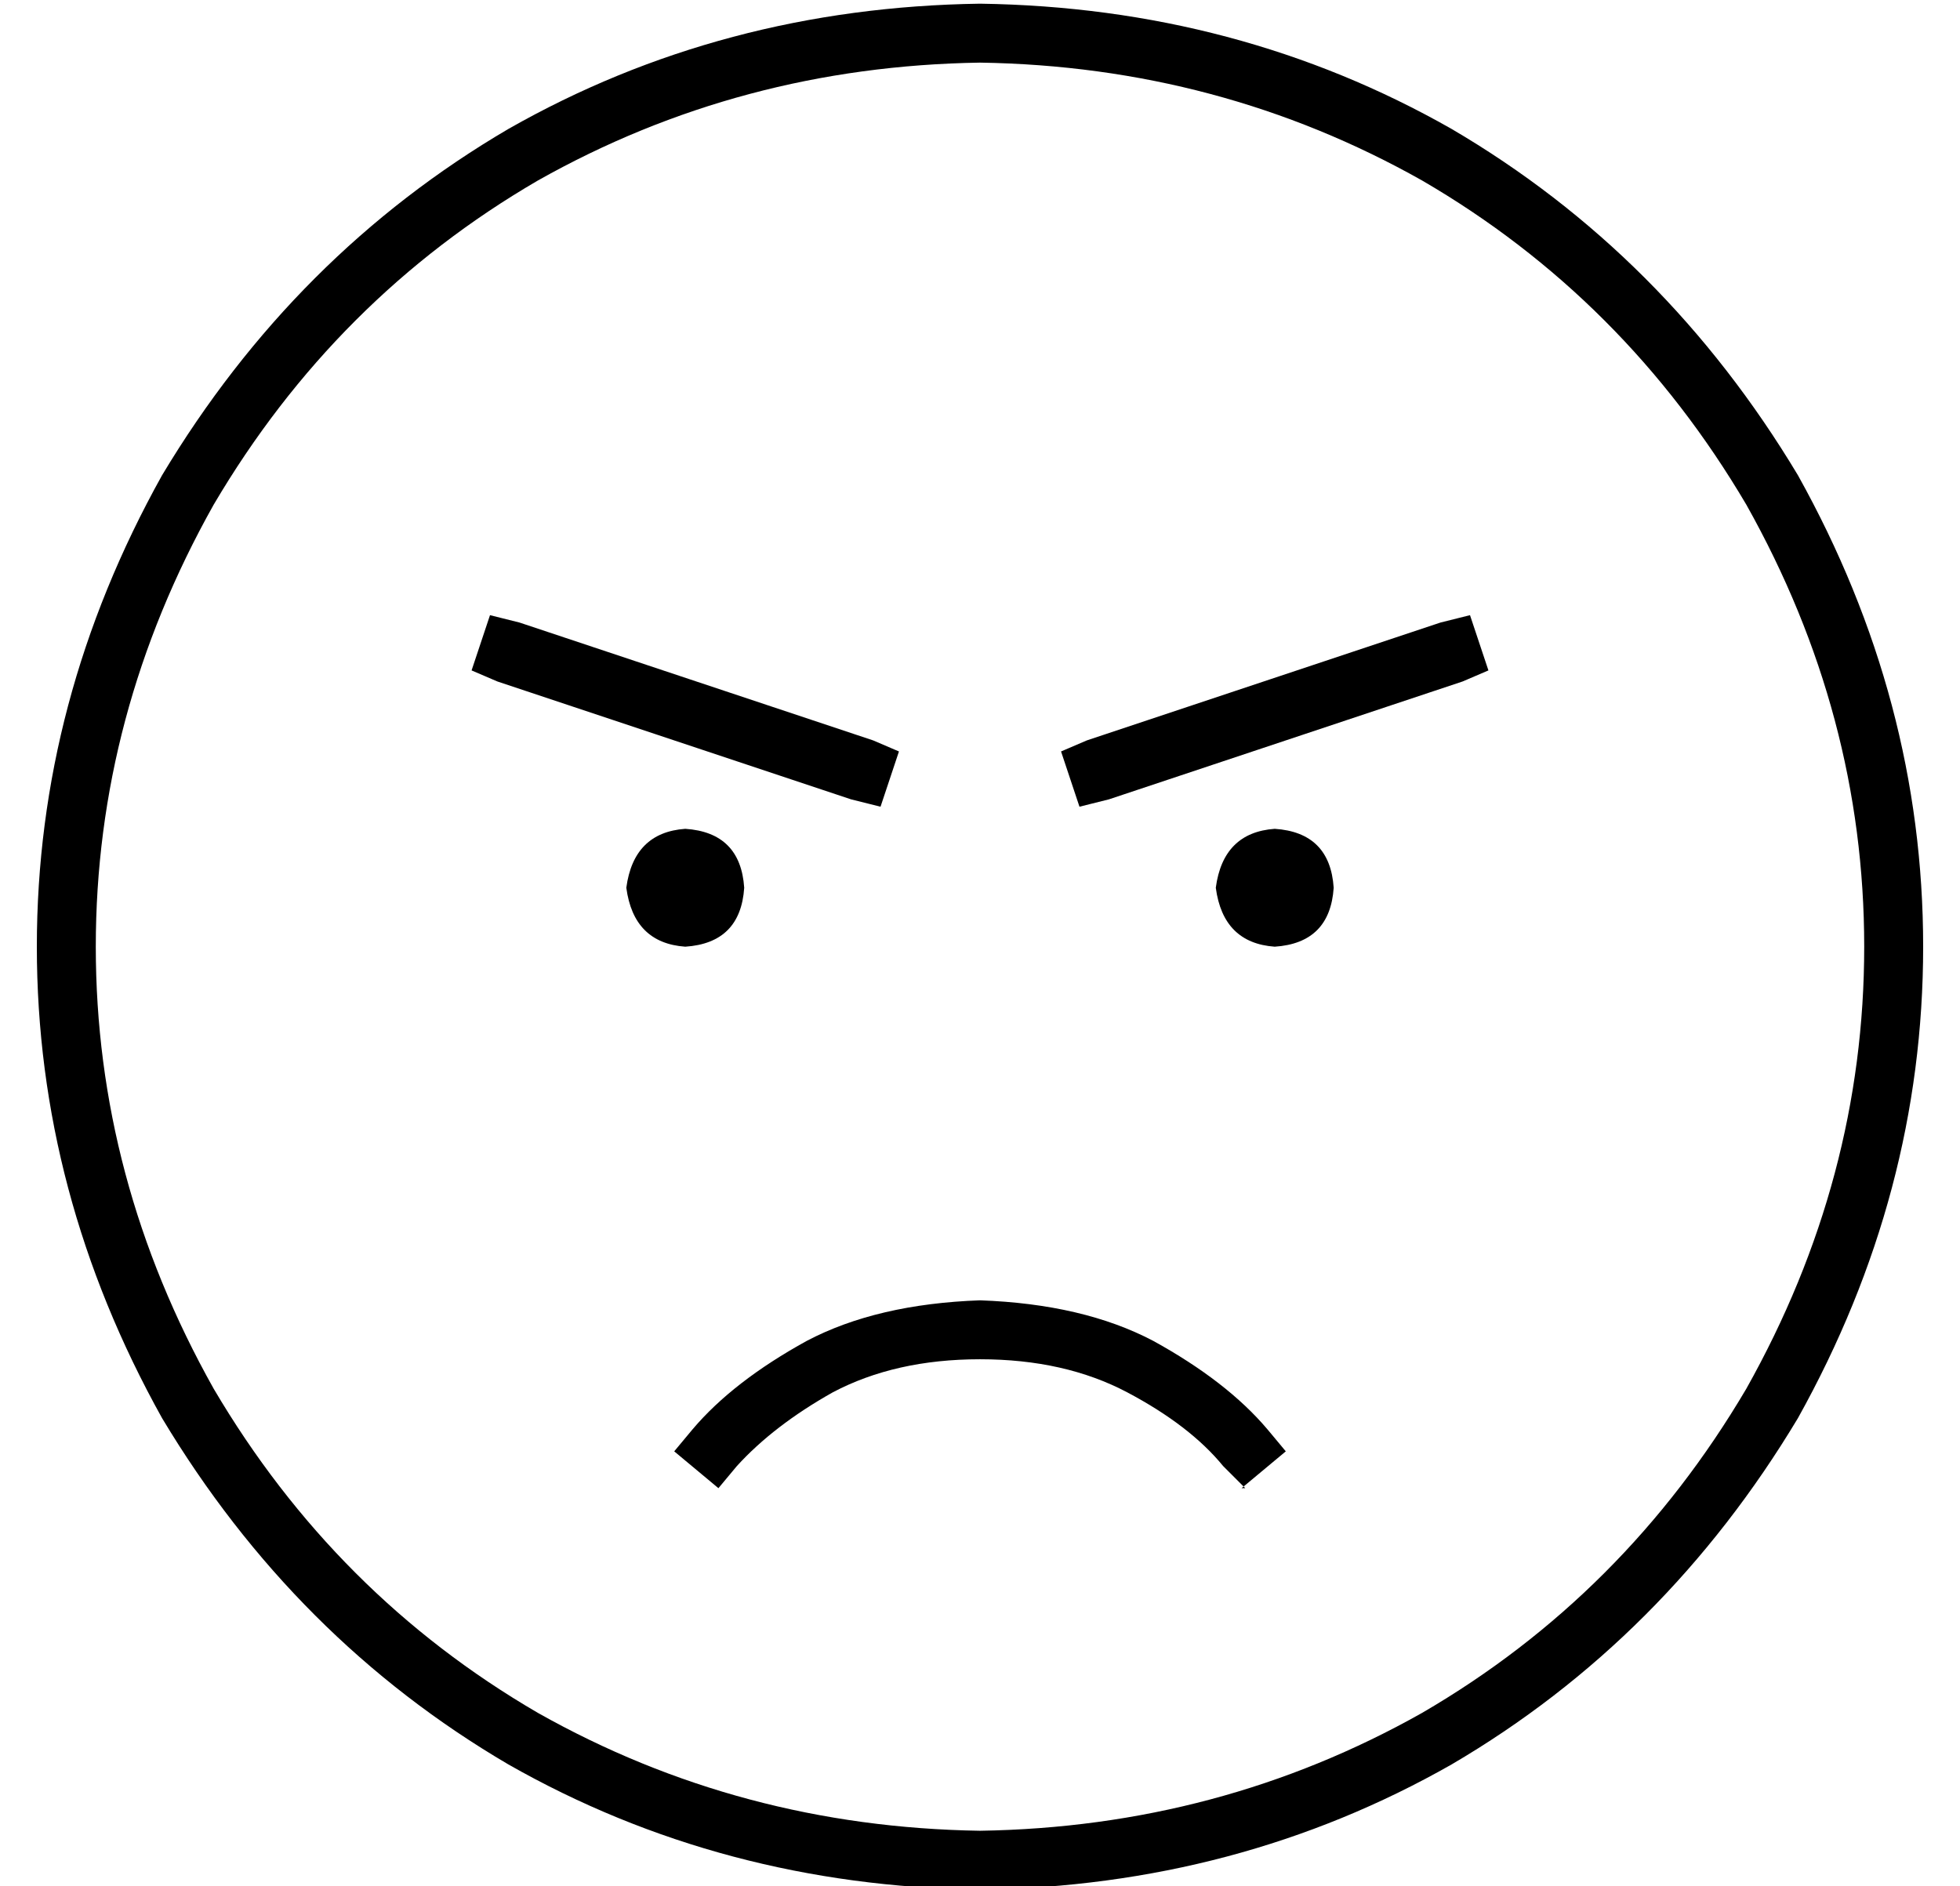 <?xml version="1.0" standalone="no"?>
<!DOCTYPE svg PUBLIC "-//W3C//DTD SVG 1.1//EN" "http://www.w3.org/Graphics/SVG/1.1/DTD/svg11.dtd" >
<svg xmlns="http://www.w3.org/2000/svg" xmlns:xlink="http://www.w3.org/1999/xlink" version="1.1" viewBox="-10 -40 532 512">
   <path fill="currentColor"
d="M256 -23q65 1 120 32v0v0q55 32 88 88q32 57 32 120t-32 120q-33 56 -88 88q-55 31 -120 32q-65 -1 -120 -32q-55 -32 -88 -88q-32 -57 -32 -120t32 -120q33 -56 88 -88q55 -31 120 -32v0zM256 473q70 -1 128 -34v0v0q58 -34 94 -94q34 -61 34 -128t-34 -128
q-36 -60 -94 -94q-58 -33 -128 -34q-70 1 -128 34q-58 34 -94 94q-34 61 -34 128t34 128q36 60 94 94q58 33 128 34v0zM327 364l12 -10l-12 10l12 -10l-5 -6v0q-11 -13 -31 -24q-19 -10 -47 -11q-28 1 -47 11q-20 11 -31 24l-5 6v0l12 10v0l5 -6v0q10 -11 26 -20
q17 -9 40 -9t40 9t26 20l6 6h-1zM176 217q15 -1 16 -16q-1 -15 -16 -16q-14 1 -16 16q2 15 16 16v0zM352 201q-1 -15 -16 -16q-14 1 -16 16q2 15 16 16q15 -1 16 -16v0zM131 129l-8 -2l8 2l-8 -2l-5 15v0l7 3v0l96 32v0l8 2v0l5 -15v0l-7 -3v0l-96 -32v0zM387 145l7 -3l-7 3
l7 -3l-5 -15v0l-8 2v0l-96 32v0l-7 3v0l5 15v0l8 -2v0l96 -32v0z" />
</svg>
